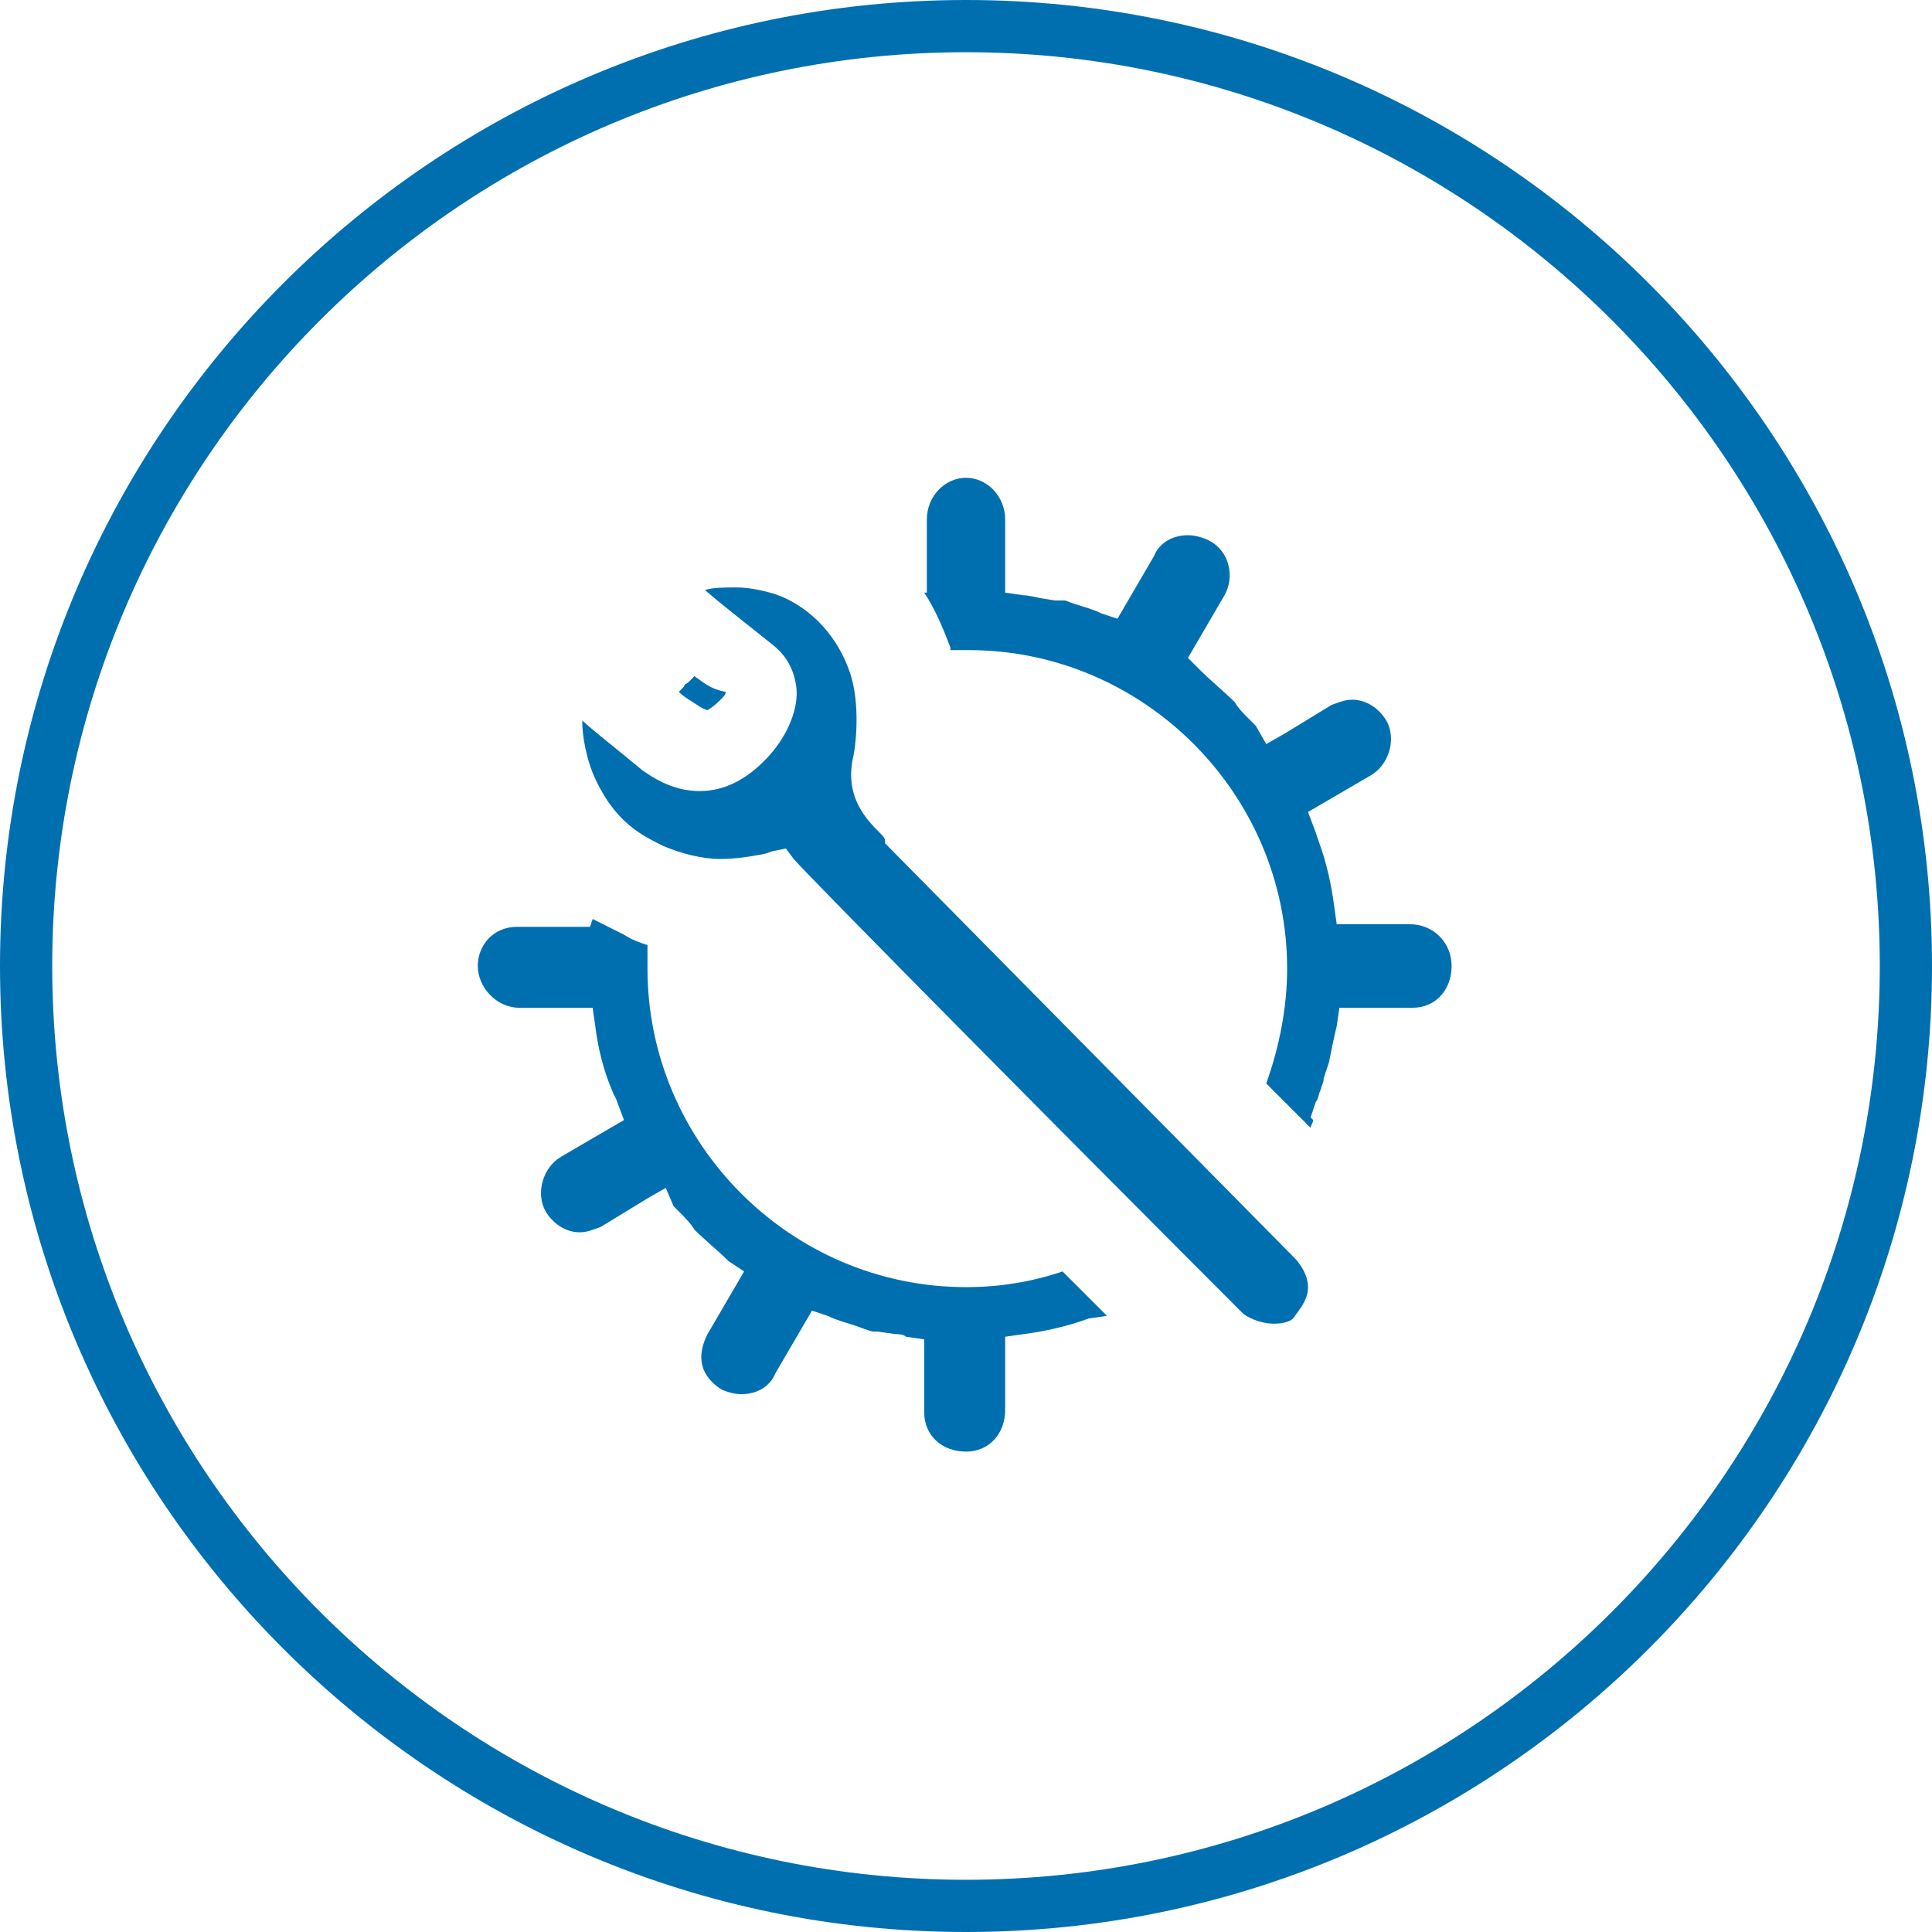 <?xml version="1.0" encoding="utf-8"?>
<!-- Generator: Adobe Illustrator 21.0.2, SVG Export Plug-In . SVG Version: 6.00 Build 0)  -->
<svg version="1.1" id="Layer_1" xmlns="http://www.w3.org/2000/svg" xmlns:xlink="http://www.w3.org/1999/xlink" x="0px" y="0px"
	 viewBox="0 0 74 74" style="enable-background:new 0 0 74 74;" xml:space="preserve">
<style type="text/css">
	.st0{fill:#006FAF;}
</style>
<title>Cloud &amp;amp; Infrastructure Services</title>
<path class="st0" d="M37,74C16.6,74,0,57.4,0,37C0,16.6,16.6,0,37,0c20.4,0,37,16.6,37,37C74,57.4,57.4,74,37,74z M37,2
	C17.7,2,2,17.7,2,37s15.7,35,35,35s35-15.7,35-35S56.3,2,37,2z"/>
<g>
	<path class="st0" d="M48.8,50.7c-0.6,0-1.1-0.3-1.2-0.4C41,43.7,31,33.6,30.4,32.9l-0.3-0.4l-0.5,0.1l-0.3,0.1
		c-0.5,0.1-1.1,0.2-1.7,0.2c-0.7,0-1.5-0.2-2.2-0.5c-0.8-0.4-1.9-0.9-2.7-2.8c-0.2-0.5-0.4-1.3-0.4-2c0.8,0.7,1.1,0.9,2.3,1.9
		c0.7,0.5,1.4,0.8,2.2,0.8c1,0,1.9-0.5,2.7-1.4c0.7-0.8,1.1-1.8,1-2.6c-0.1-0.7-0.4-1.2-0.9-1.6c-1.5-1.2-1.9-1.5-2.6-2.1
		c0.3-0.1,0.8-0.1,1.2-0.1c0.5,0,0.9,0.1,1.3,0.2c1.1,0.3,2.5,1.3,3.1,3.2c0.4,1.4,0.1,3,0.1,3c-0.4,1.6,0.5,2.5,1,3
		c0.1,0.1,0.2,0.2,0.2,0.3l0,0.1l15.7,15.9c0,0,0.5,0.5,0.5,1.1c0,0.4-0.2,0.7-0.5,1.1C49.5,50.6,49.2,50.7,48.8,50.7z"/>
	<path class="st0" d="M50.2,43.2c0-0.1,0.1-0.2,0.1-0.3l-0.1-0.1l0.2-0.6c0.1-0.1,0.1-0.3,0.2-0.5c0-0.1,0.1-0.2,0.1-0.4l0.2-0.6
		c0.1-0.5,0.2-1,0.3-1.4l0.1-0.7h2.8c0.9,0,1.5-0.7,1.5-1.6s-0.7-1.6-1.6-1.6l-2.8,0l-0.1-0.7c-0.1-0.8-0.3-1.7-0.6-2.5l-0.1-0.3
		l-0.3-0.8l2.4-1.4c0.7-0.4,1-1.4,0.6-2.1c-0.3-0.5-0.8-0.8-1.3-0.8c-0.3,0-0.5,0.1-0.8,0.2l-1.8,1.1l-0.7,0.4l-0.4-0.7l-0.4-0.4
		c0,0-0.3-0.3-0.4-0.5c-0.4-0.4-0.9-0.8-1.4-1.3l-0.4-0.4l1.4-2.4c0.4-0.7,0.2-1.7-0.6-2.1c-0.2-0.1-0.5-0.2-0.8-0.2
		c-0.6,0-1.1,0.3-1.3,0.8l-1.4,2.4l-0.6-0.2c-0.4-0.2-0.9-0.3-1.4-0.5L40.4,23l-0.6-0.1c0,0-0.4-0.1-0.6-0.1l-0.7-0.1v-2.8
		c0-0.9-0.7-1.6-1.5-1.6s-1.5,0.7-1.5,1.6l0,2.8l-0.1,0c0.4,0.6,0.7,1.3,1,2.1c0,0,0,0.1,0,0.1c0.2,0,0.4,0,0.7,0
		c6.7,0,12.2,5.5,12.2,12.2c0,1.5-0.3,3-0.8,4.4L50.2,43.2z"/>
	<path class="st0" d="M42.4,50.4c-0.5-0.5-1.1-1.1-1.7-1.7c-1.2,0.4-2.4,0.6-3.7,0.6c-6.7,0-12.2-5.5-12.2-12.2c0-0.3,0-0.6,0-0.9
		c-0.3-0.1-0.6-0.2-0.9-0.4c-0.4-0.2-0.8-0.4-1.2-0.6l-0.1,0.3h-2.8c-0.9,0-1.5,0.7-1.5,1.5s0.7,1.6,1.6,1.6l2.8,0l0.1,0.7
		c0.1,0.8,0.3,1.7,0.7,2.6l0.1,0.2l0.3,0.8l-2.4,1.4c-0.7,0.4-1,1.4-0.6,2.1c0.3,0.5,0.8,0.8,1.3,0.8c0.3,0,0.5-0.1,0.8-0.2l1.8-1.1
		l0.7-0.4l0.3,0.7l0.3,0.3c0,0,0.4,0.4,0.5,0.6c0.4,0.4,0.9,0.8,1.3,1.2l0.6,0.4l-1.4,2.4c-0.2,0.4-0.3,0.8-0.2,1.2
		c0.1,0.4,0.4,0.7,0.7,0.9c0.2,0.1,0.5,0.2,0.8,0.2c0.6,0,1.1-0.3,1.3-0.8l1.4-2.4l0.6,0.2c0.4,0.2,0.9,0.3,1.4,0.5l0.3,0.1h0.1
		l0.1,0l0.7,0.1c0.1,0,0.3,0,0.4,0.1l0.7,0.1v2.8c0,0.9,0.7,1.5,1.6,1.5s1.5-0.7,1.5-1.6l0-2.8l0.7-0.1c0.8-0.1,1.7-0.3,2.5-0.6
		L42.4,50.4z"/>
	<path class="st0" d="M26.6,25.9c-0.1,0.1-0.2,0.2-0.2,0.2c0,0,0,0,0,0c-0.1,0.1-0.2,0.1-0.2,0.2c0,0,0,0,0,0
		c-0.1,0.1-0.1,0.1-0.2,0.2c0,0,0,0,0,0c0,0,0,0,0,0c0.2,0.2,0.4,0.3,0.7,0.5c0.3,0.2,0.4,0.2,0.4,0.2c0,0,0.2-0.1,0.5-0.4
		c0.1-0.1,0.2-0.2,0.2-0.3C27.2,26.4,26.9,26.1,26.6,25.9C26.6,25.9,26.6,25.9,26.6,25.9C26.6,25.9,26.6,25.9,26.6,25.9z"/>
</g>
</svg>
